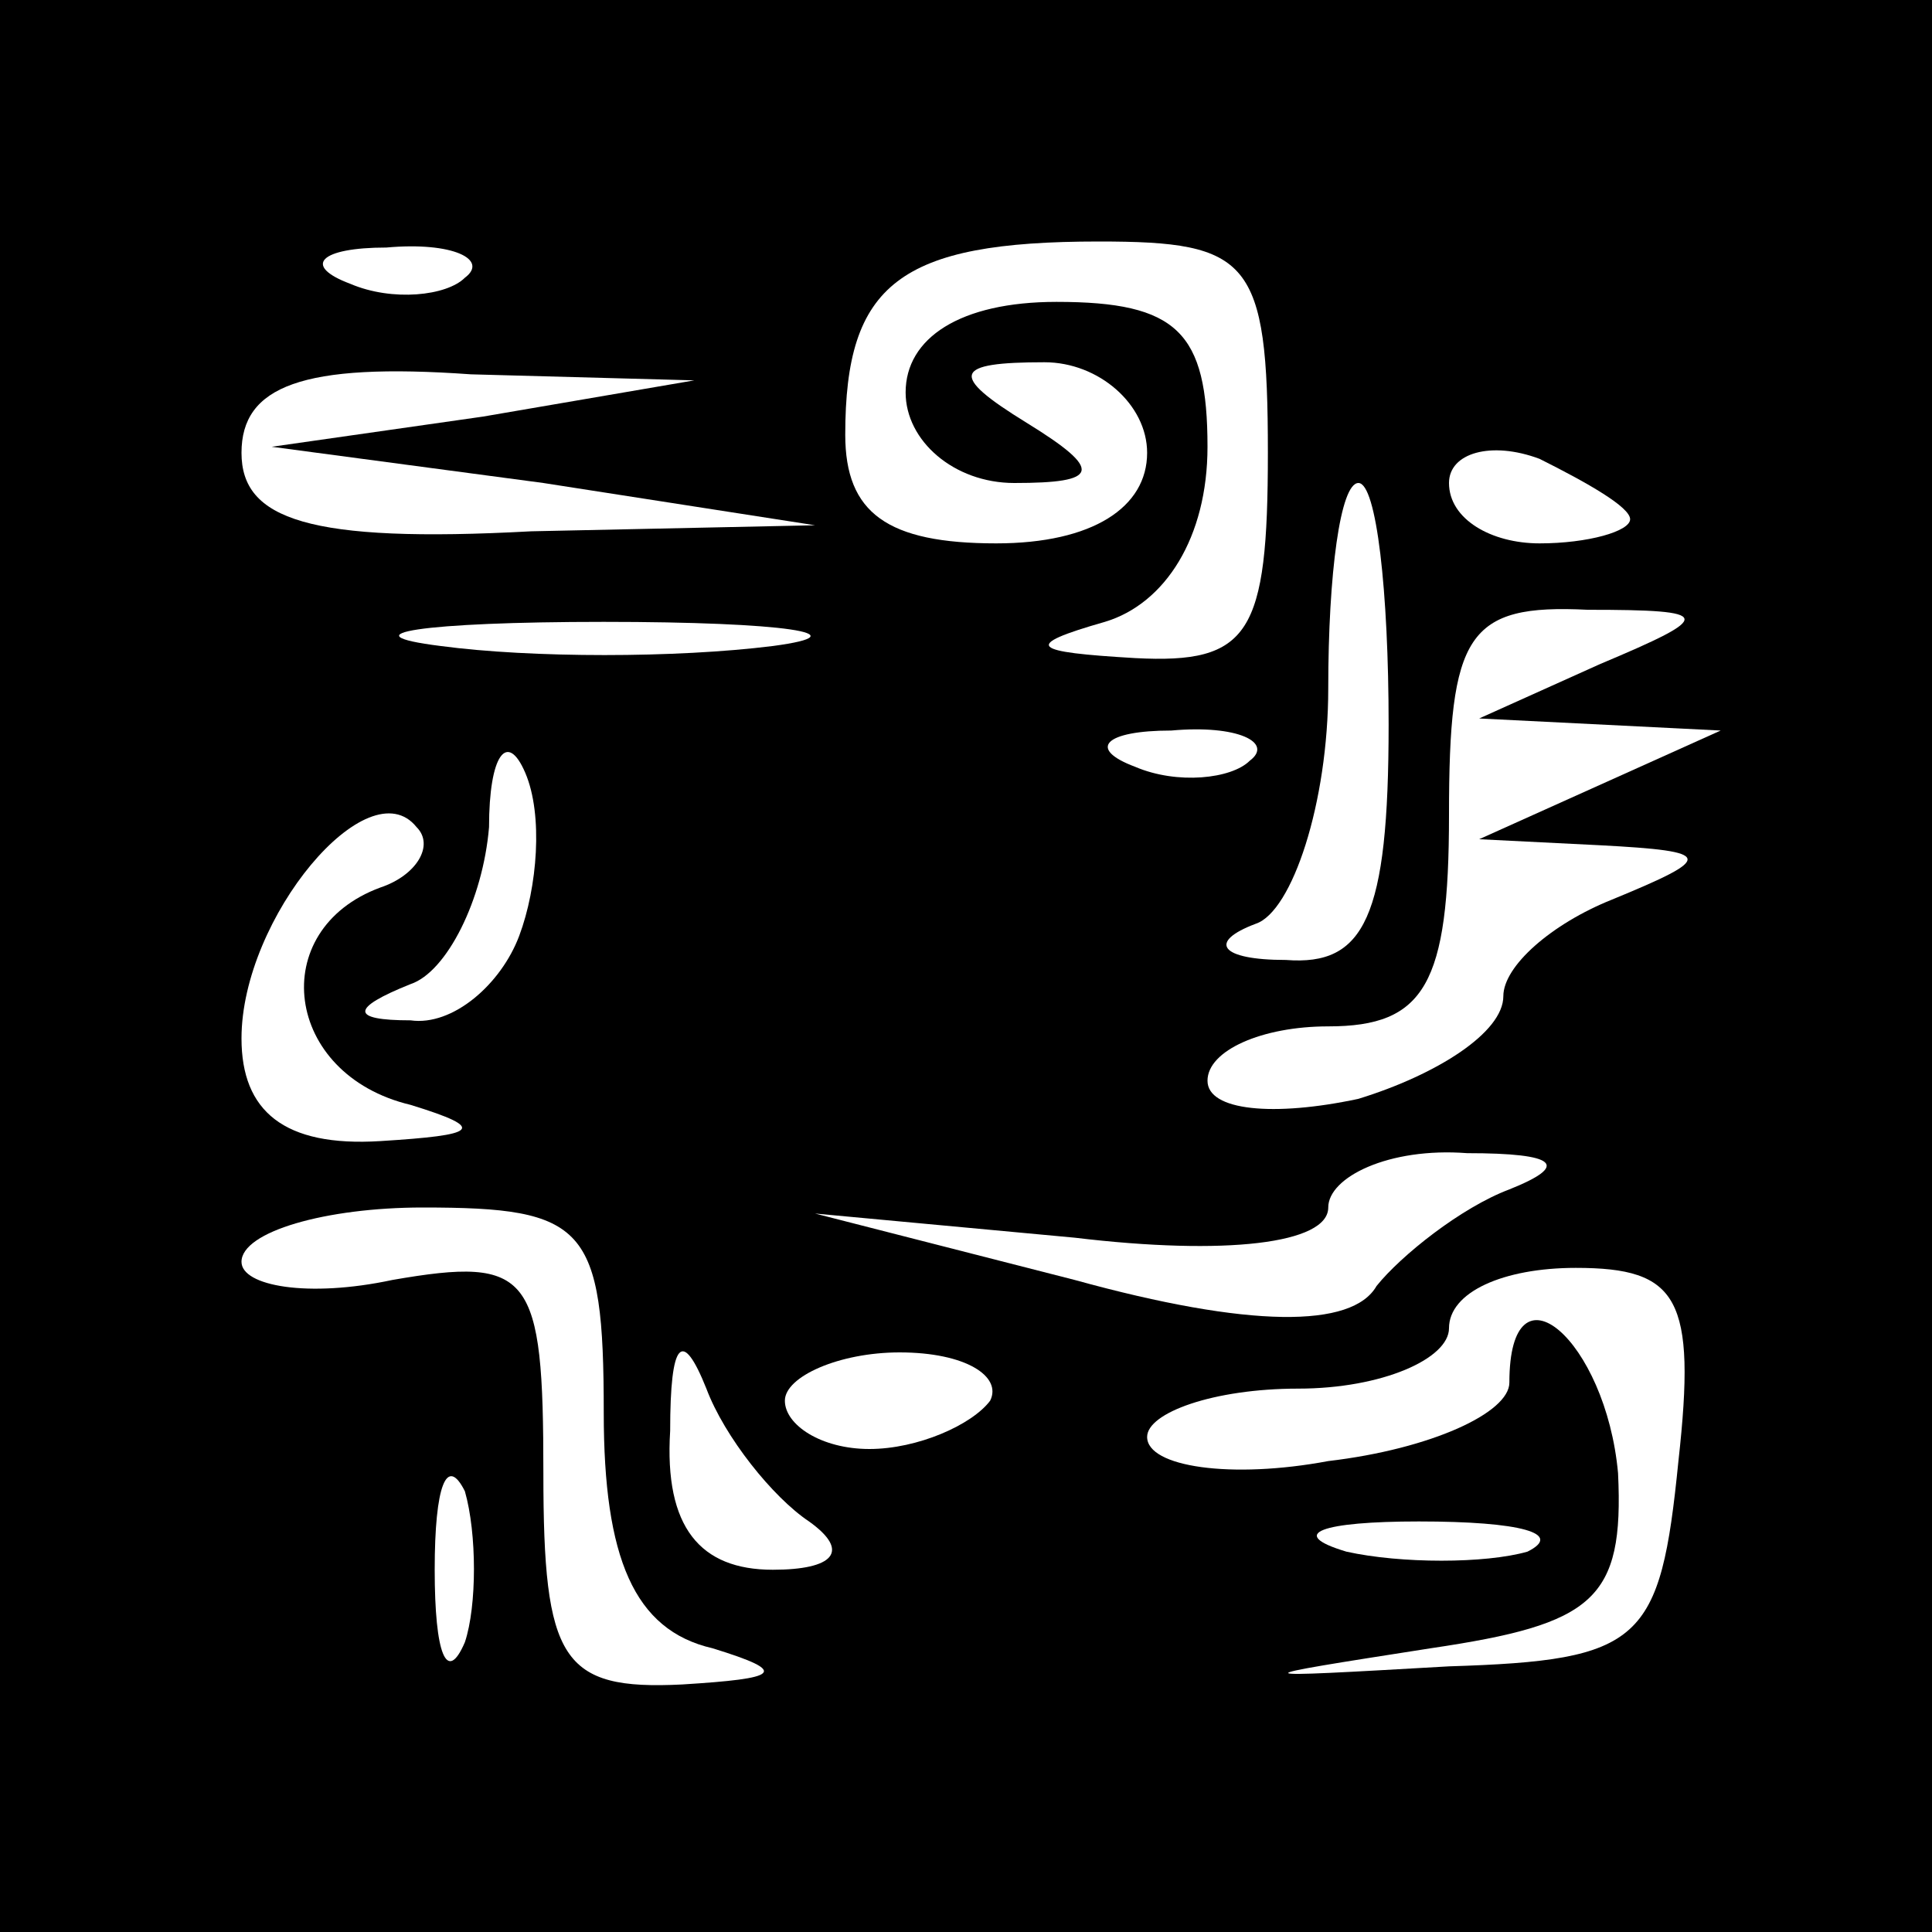 <?xml version="1.0" standalone="no"?>
<!DOCTYPE svg PUBLIC "-//W3C//DTD SVG 20010904//EN"
 "http://www.w3.org/TR/2001/REC-SVG-20010904/DTD/svg10.dtd">
<svg version="1.0" xmlns="http://www.w3.org/2000/svg"
 width="32pt" height="32pt" viewBox="0 0 32 32"
 preserveAspectRatio="xMidYMid meet">
<rect x="0" y="0" width="32" height="32" fill="#808080" stroke="none"/>
<g transform="translate(0,32) scale(0.1,-0.1)"
fill="#000000" stroke="none">
<path fill="#000000" stroke="none" d="M0 160 l0 -160 160 0 160 0 0 160 0
160 -160 0 -160 0 0 -160z"/>
<path fill="#ffffff" stroke="none" d="M77 274 c-3 -3 -12 -4 -19 -1 -8 3 -5
6 6 6 11 1 17 -2 13 -5z"/>
<path fill="#ffffff" stroke="none" d="M210 245 c0 -30 -3 -35 -22 -34 -17 1
-19 2 -5 6 10 3 17 14 17 29 0 19 -5 24 -25 24 -16 0 -25 -6 -25 -15 0 -8 8
-15 18 -15 14 0 15 2 2 10 -13 8 -12 10 3 10 9 0 17 -7 17 -15 0 -9 -9 -15
-25 -15 -18 0 -25 5 -25 18 0 25 9 32 42 32 25 0 28 -3 28 -35z"/>
<path fill="#ffffff" stroke="none" d="M80 251 l-35 -5 45 -6 45 -7 -47 -1
c-37 -2 -48 2 -48 13 0 11 10 15 38 13 l37 -1 -35 -6z"/>
<path fill="#ffffff" stroke="none" d="M270 234 c0 -2 -7 -4 -15 -4 -8 0 -15
4 -15 10 0 5 7 7 15 4 8 -4 15 -8 15 -10z"/>
<path fill="#ffffff" stroke="none" d="M230 200 c0 -32 -4 -40 -17 -39 -11 0
-13 3 -5 6 6 2 12 20 12 39 0 19 2 34 5 34 3 0 5 -18 5 -40z"/>
<path fill="#ffffff" stroke="none" d="M128 213 c-16 -2 -40 -2 -55 0 -16 2
-3 4 27 4 30 0 43 -2 28 -4z"/>
<path fill="#ffffff" stroke="none" d="M265 210 l-20 -9 20 -1 20 -1 -20 -9
-20 -9 20 -1 c19 -1 19 -2 2 -9 -10 -4 -18 -11 -18 -16 0 -6 -11 -13 -24 -17
-14 -3 -25 -2 -25 3 0 5 9 9 20 9 16 0 20 7 20 35 0 30 3 35 23 34 21 0 21 -1
2 -9z"/>
<path fill="#ffffff" stroke="none" d="M86 165 c-3 -8 -11 -15 -18 -14 -10 0
-10 2 0 6 6 2 12 14 13 26 0 12 3 16 6 9 3 -7 2 -19 -1 -27z"/>
<path fill="#ffffff" stroke="none" d="M207 194 c-3 -3 -12 -4 -19 -1 -8 3 -5
6 6 6 11 1 17 -2 13 -5z"/>
<path fill="#ffffff" stroke="none" d="M63 173 c-19 -7 -16 -31 5 -36 13 -4
11 -5 -5 -6 -16 -1 -23 5 -23 17 0 20 21 45 29 35 3 -3 0 -8 -6 -10z"/>
<path fill="#ffffff" stroke="none" d="M250 123 c-8 -3 -18 -11 -22 -16 -4 -7
-21 -7 -50 1 l-43 11 43 -4 c25 -3 42 -1 42 5 0 5 10 10 23 9 15 0 17 -2 7 -6z"/>
<path fill="#ffffff" stroke="none" d="M100 86 c0 -24 5 -36 18 -39 13 -4 11
-5 -5 -6 -20 -1 -23 4 -23 35 0 33 -2 36 -25 32 -14 -3 -25 -1 -25 3 0 5 14 9
30 9 27 0 30 -3 30 -34z"/>
<path fill="#ffffff" stroke="none" d="M278 78 c-3 -30 -6 -33 -38 -34 -35 -2
-35 -2 -3 3 27 4 32 8 31 29 -2 22 -18 36 -18 15 0 -5 -13 -11 -30 -13 -16 -3
-30 -1 -30 4 0 4 11 8 25 8 14 0 25 5 25 10 0 6 9 10 21 10 17 0 20 -5 17 -32z"/>
<path fill="#ffffff" stroke="none" d="M134 68 c7 -5 4 -8 -6 -8 -12 0 -18 7
-17 23 0 15 2 17 6 7 3 -8 11 -18 17 -22z"/>
<path fill="#ffffff" stroke="none" d="M164 88 c-3 -4 -12 -8 -20 -8 -8 0 -14
4 -14 8 0 4 9 8 19 8 11 0 17 -4 15 -8z"/>
<path fill="#ffffff" stroke="none" d="M77 48 c-3 -7 -5 -2 -5 12 0 14 2 19 5
13 2 -7 2 -19 0 -25z"/>
<path fill="#ffffff" stroke="none" d="M253 63 c-7 -2 -21 -2 -30 0 -10 3 -4
5 12 5 17 0 24 -2 18 -5z"/>
</g>
</svg>
